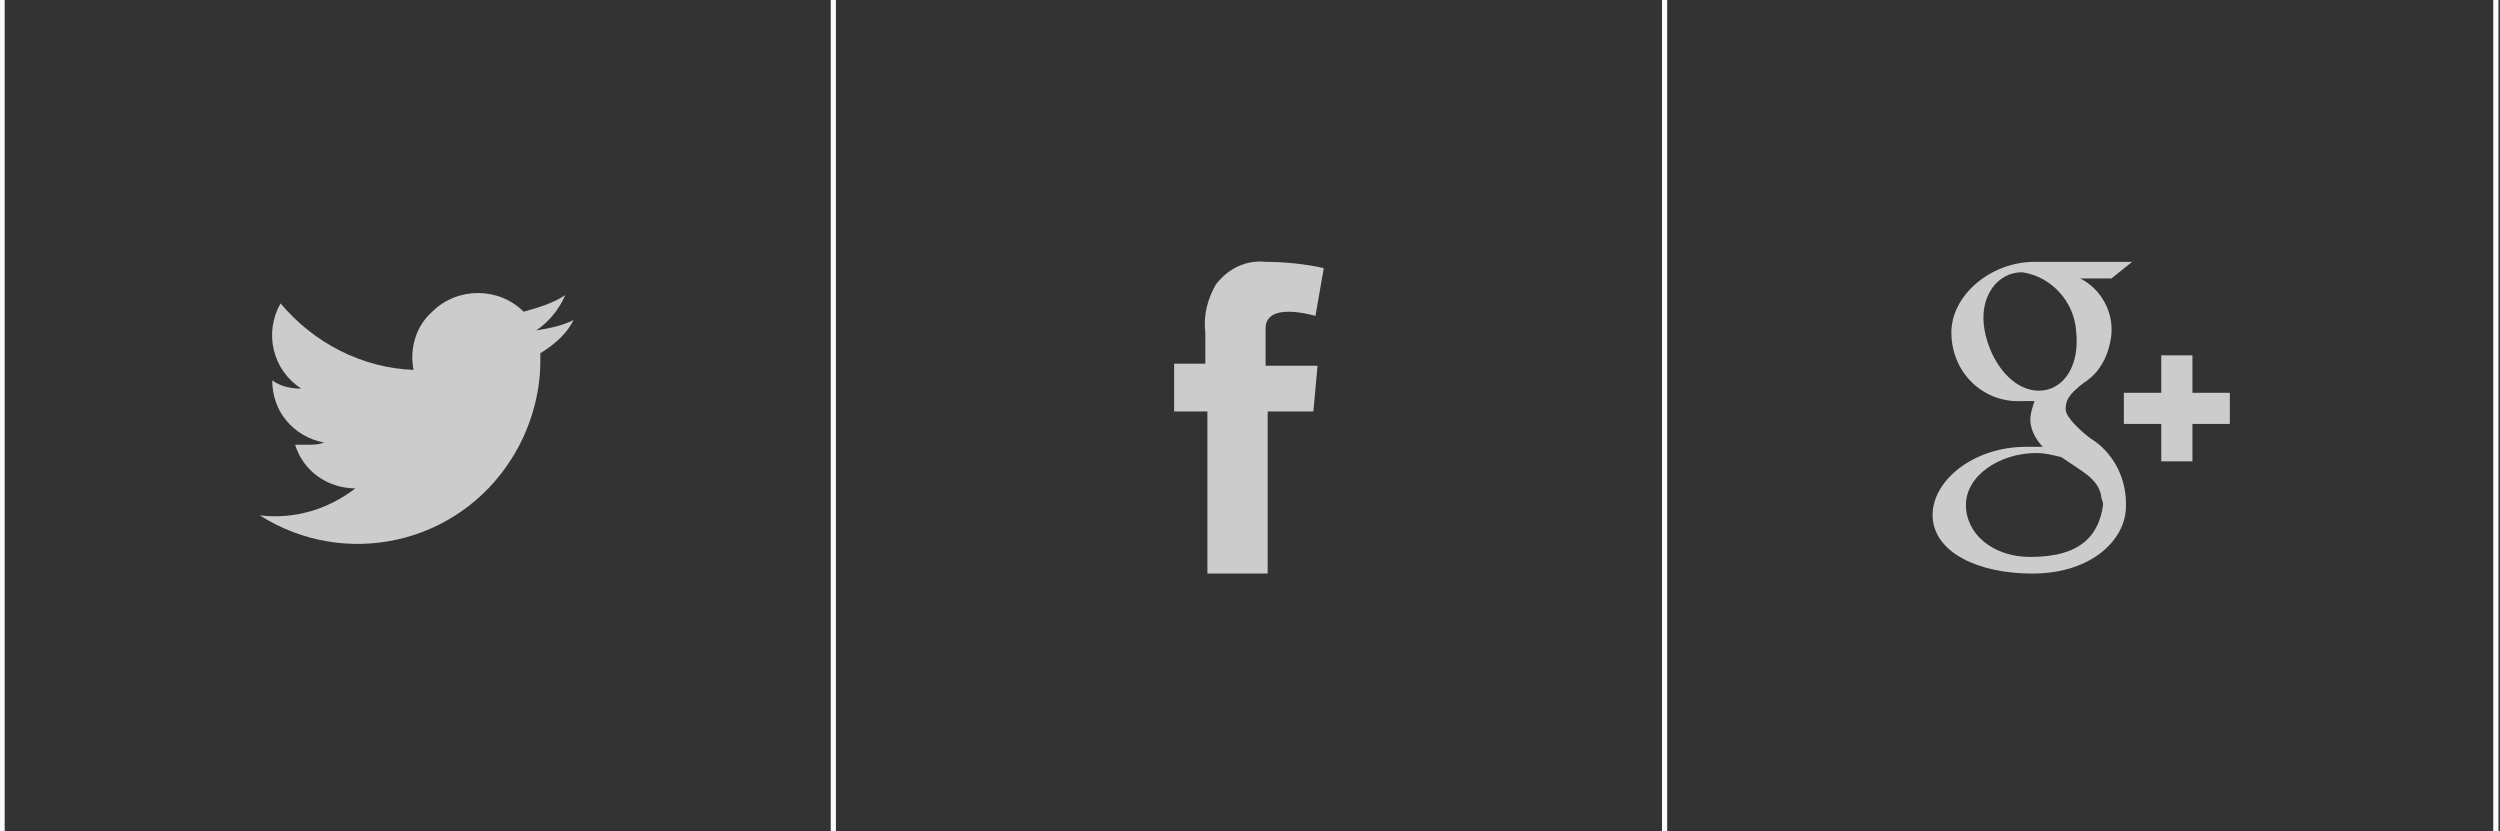 <?xml version="1.0" encoding="utf-8"?>
<!-- Generator: Adobe Illustrator 21.0.0, SVG Export Plug-In . SVG Version: 6.00 Build 0)  -->
<svg version="1.1" id="Layer_1" xmlns="http://www.w3.org/2000/svg" xmlns:xlink="http://www.w3.org/1999/xlink" x="0px" y="0px"
	 viewBox="0 0 120.3 40" style="enable-background:new 0 0 120.3 40;" xml:space="preserve">
<rect x="0" y="0" width="120.3" height="40" fill="#333333" stroke="none"/>
<style type="text/css">
	.st0{fill:#CCCCCC;}
	.st1{fill:#CCCCCC;stroke:#FAFAFA;stroke-width:0.25;stroke-miterlimit:10;}
</style>
<title>social</title>
<g id="Layer_2">
	<g id="ui">
		<g id="main_page">
			<g id="header">
				<path class="st0" d="M27.6,15.4c-0.6,0.3-1.2,0.4-1.8,0.5c0.6-0.4,1.1-1,1.4-1.7c-0.6,0.4-1.3,0.6-2,0.8c-1.2-1.2-3.2-1.2-4.4,0
					c-0.8,0.7-1.1,1.8-0.9,2.8c-2.5-0.1-4.8-1.3-6.4-3.2c-0.8,1.4-0.4,3.2,1,4.1c-0.5,0-1-0.1-1.4-0.4l0,0c0,1.5,1,2.7,2.5,3
					c-0.3,0.1-0.5,0.1-0.8,0.1c-0.2,0-0.4,0-0.6,0c0.4,1.3,1.6,2.1,2.9,2.1c-1.3,1-2.9,1.5-4.6,1.3c4.1,2.6,9.5,1.4,12.1-2.7
					c0.9-1.4,1.4-3.1,1.4-4.7c0-0.1,0-0.3,0-0.4C26.8,16.5,27.3,16,27.6,15.4"/>
				<path class="st0" d="M56.5,17.5h1.5V16c-0.1-0.8,0.1-1.6,0.5-2.3c0.6-0.8,1.5-1.2,2.4-1.1c0.9,0,1.9,0.1,2.8,0.3l-0.4,2.3
					c-0.4-0.1-0.8-0.2-1.3-0.2c-0.6,0-1.1,0.2-1.1,0.8v1.8h2.5l-0.2,2.2H61v7.8h-2.9v-7.8h-1.6V17.5z"/>
				<path class="st0" d="M97.7,26.8c-1.8,0-3.1-1.1-3.1-2.5s1.6-2.5,3.4-2.5c0.4,0,0.8,0.1,1.2,0.2c1,0.7,1.7,1,1.9,1.8
					c0,0.2,0.1,0.3,0.1,0.5C101,25.7,100.2,26.8,97.7,26.8 M98.1,18.8c-1.2,0-2.3-1.3-2.6-2.9s0.6-2.8,1.8-2.8
					c1.4,0.2,2.5,1.4,2.6,2.8C100.1,17.6,99.3,18.8,98.1,18.8 M100.6,21.1c-0.4-0.3-1.2-1-1.2-1.4s0.1-0.7,0.9-1.3
					c0.8-0.5,1.2-1.4,1.3-2.3c0.1-1.1-0.5-2.2-1.5-2.7h1.5l1-0.8h-4.7c-2.1,0-4,1.6-4,3.4c0,1.9,1.5,3.4,3.4,3.3c0.1,0,0.1,0,0.2,0
					h0.4c-0.1,0.3-0.2,0.6-0.2,0.9c0,0.5,0.3,1,0.6,1.3h-0.8c-2.6,0-4.6,1.7-4.5,3.4s2.2,2.7,4.8,2.7c2.9,0,4.6-1.7,4.5-3.4
					C102.3,22.9,101.6,21.7,100.6,21.1 M107.3,18.9h-1.8v-1.8H104v1.8h-1.8v1.5h1.8v1.8h1.5v-1.8h1.8L107.3,18.9z"/>
				<line class="st1" x1="0.1" y1="0" x2="0.1" y2="40"/>
				<line class="st1" x1="40.1" y1="0" x2="40.1" y2="40"/>
				<line class="st1" x1="80.1" y1="0" x2="80.1" y2="40"/>
				<line class="st1" x1="120.1" y1="0" x2="120.1" y2="40"/>
			</g>
		</g>
	</g>
</g>
</svg>
